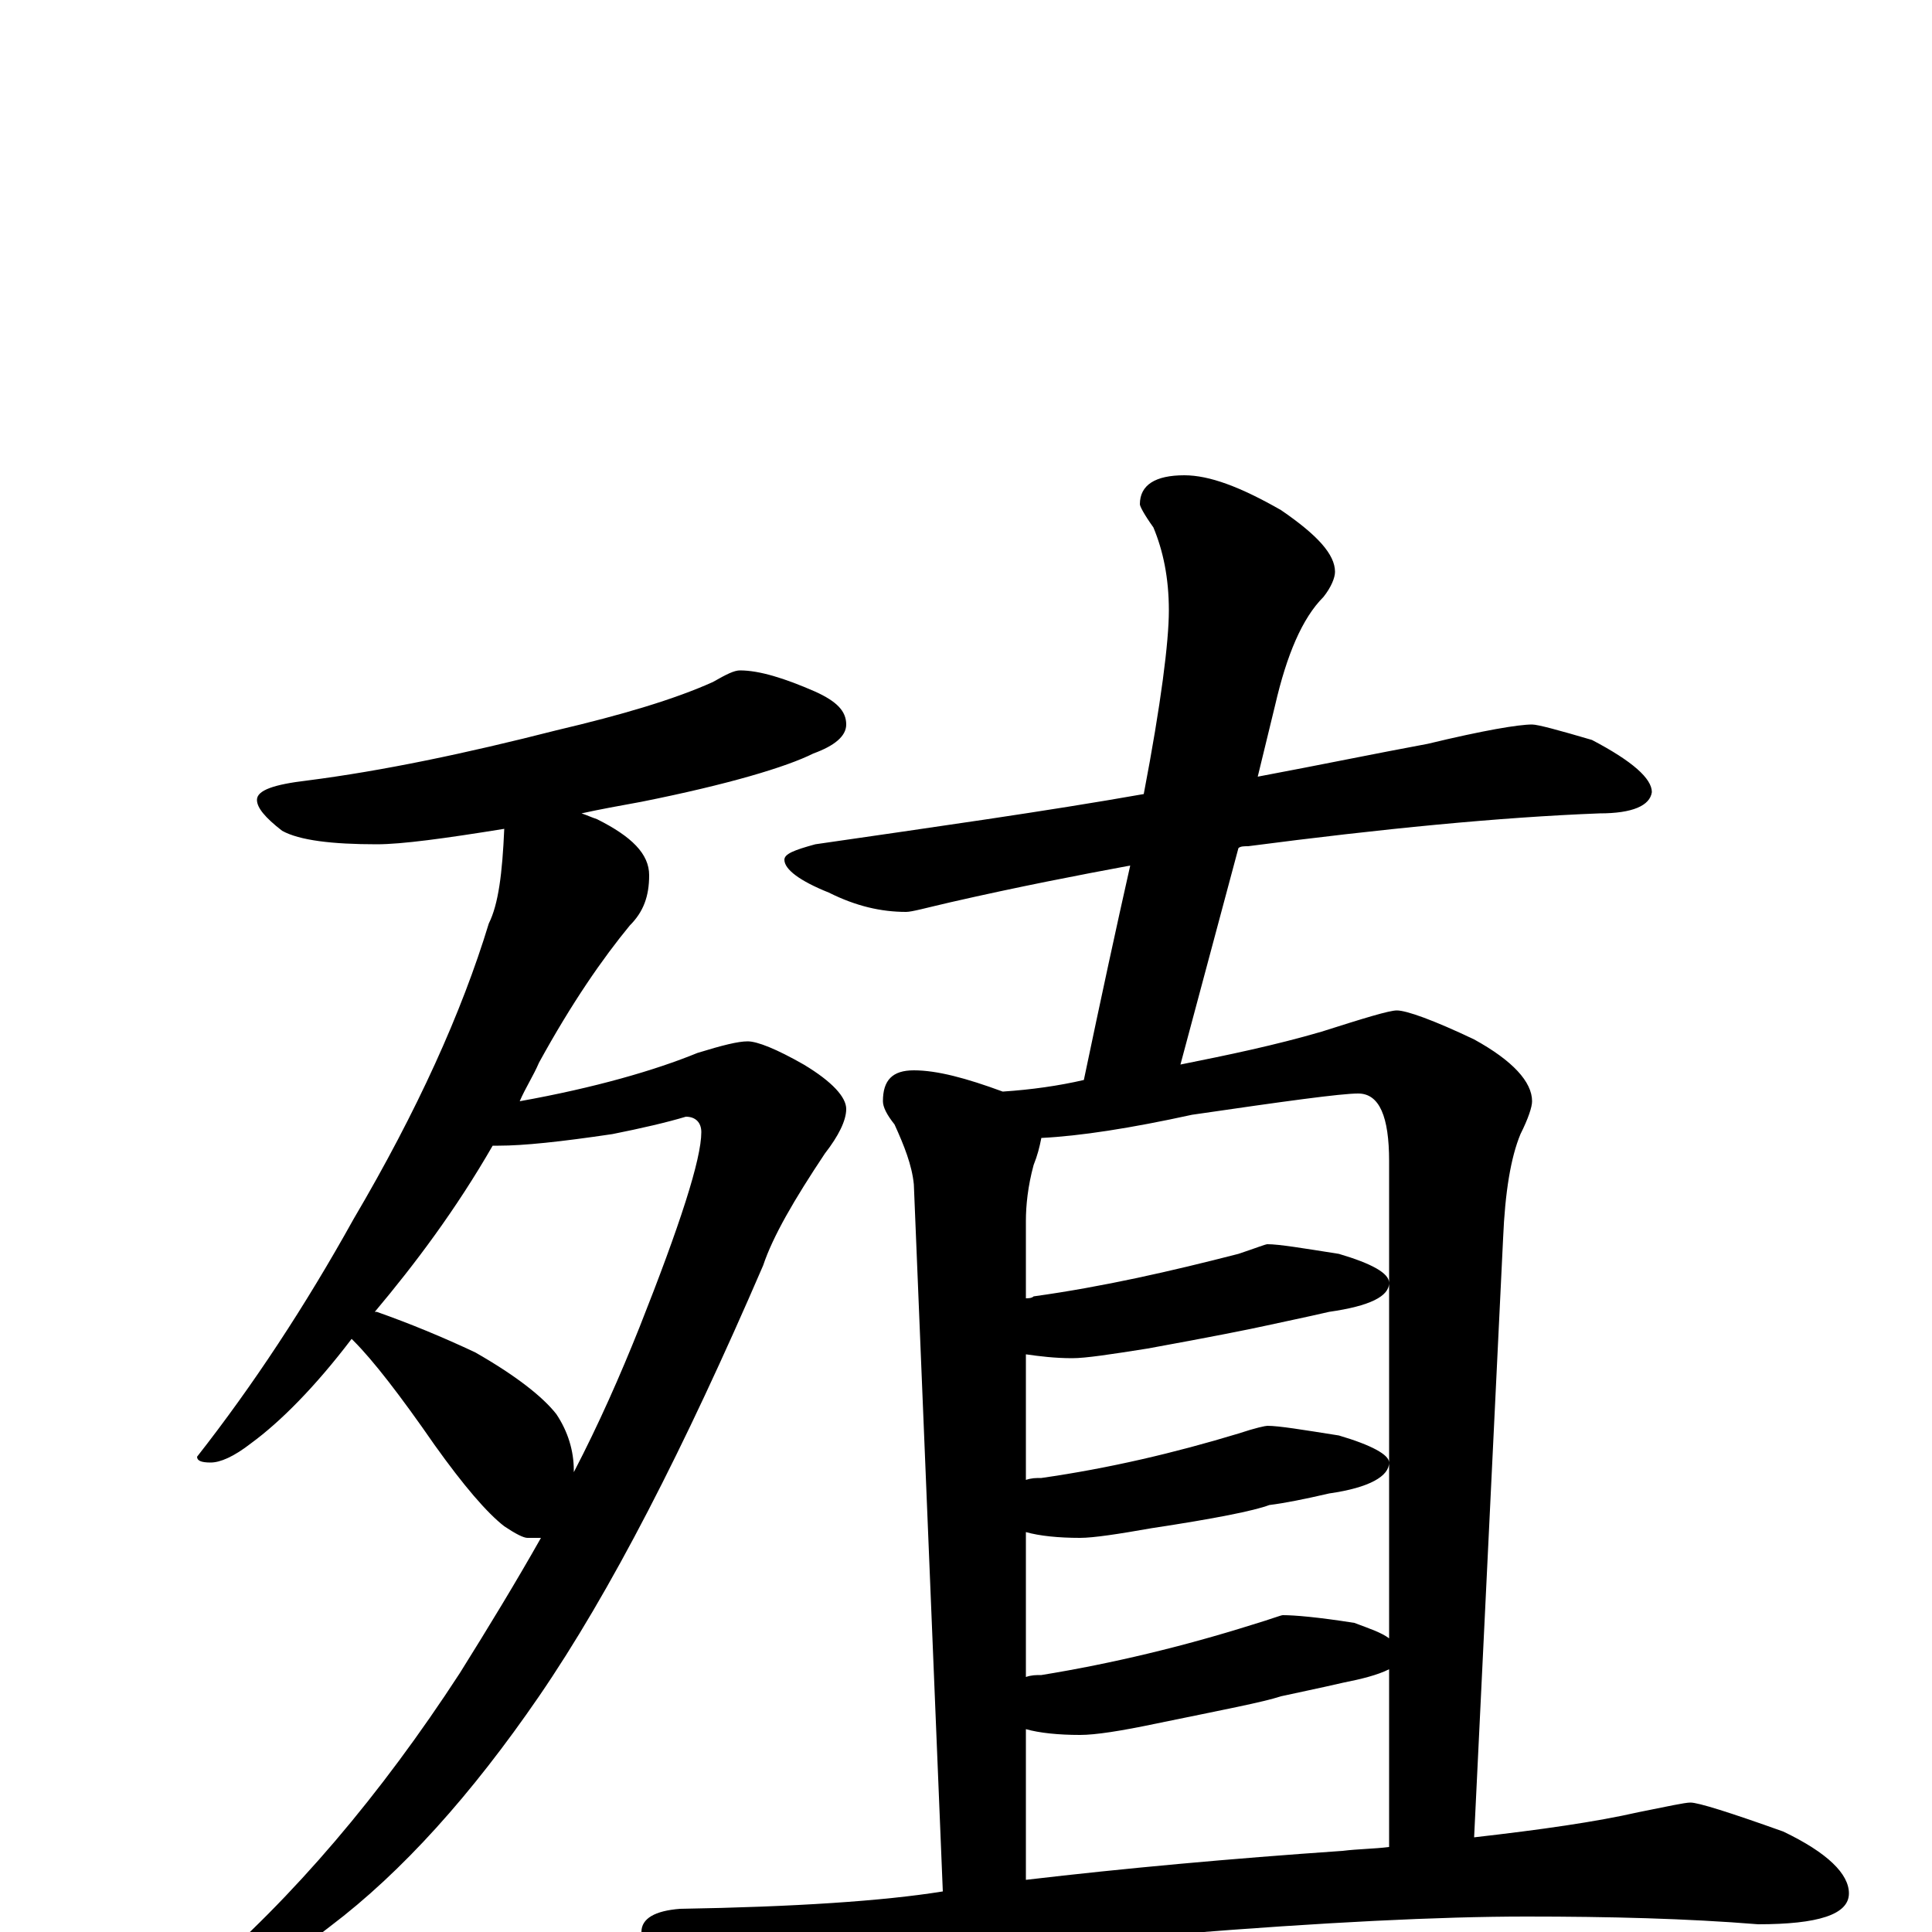 <?xml version="1.0" encoding="utf-8" ?>
<!DOCTYPE svg PUBLIC "-//W3C//DTD SVG 1.1//EN" "http://www.w3.org/Graphics/SVG/1.1/DTD/svg11.dtd">
<svg version="1.1" id="Layer_1" xmlns="http://www.w3.org/2000/svg" xmlns:xlink="http://www.w3.org/1999/xlink" x="0px" y="145px" width="1000px" height="1000px" viewBox="0 0 1000 1000" enable-background="new 0 0 1000 1000" xml:space="preserve">
<g id="Layer_1">
<path id="glyph" transform="matrix(1 0 0 -1 0 1000)" d="M383,653C393,653 406,649 422,642C433,637 438,632 438,625C438,619 432,614 421,610C407,603 377,594 332,585C321,583 310,581 301,579C304,578 306,577 309,576C327,567 336,558 336,547C336,536 333,528 326,521C312,504 296,481 279,450C276,443 272,437 269,430C308,437 339,446 361,455C374,459 382,461 387,461C392,461 402,457 416,449C431,440 438,432 438,426C438,420 434,412 427,403C411,379 400,360 395,345C354,250 316,176 279,122C244,71 208,31 171,3C139,-22 115,-35 98,-35l-4,0C94,-32 97,-29 103,-24C152,18 197,71 238,134C253,158 267,181 280,204C278,204 276,204 273,204C271,204 267,206 261,210C252,217 240,231 225,252C207,278 193,296 183,306l-1,1C163,282 145,264 130,253C121,246 114,243 109,243C104,243 102,244 102,246C131,283 158,324 183,369C216,425 239,476 253,522C258,532 260,548 261,571C230,566 208,563 195,563C172,563 155,565 146,570C137,577 133,582 133,586C133,591 142,594 159,596C198,601 241,610 288,622C322,630 349,638 369,647C376,651 380,653 383,653M194,321l1,0C212,315 229,308 246,300C267,288 281,277 288,268C294,259 297,249 297,239l0,-1C310,263 321,288 331,313C352,366 363,400 363,414C363,419 360,422 355,422C345,419 332,416 317,413C290,409 271,407 258,407C257,407 256,407 255,407C236,374 215,346 194,321M793,625C796,625 807,622 824,617C845,606 855,597 855,590C854,583 845,579 828,579C776,577 715,571 646,562C644,562 642,562 641,561l-30,-112C636,454 660,459 684,466C706,473 719,477 723,477C728,477 742,472 763,462C783,451 793,440 793,430C793,427 791,421 787,413C782,401 779,383 778,359l-15,-310C798,53 826,57 848,62C863,65 872,67 875,67C879,67 895,62 923,52C946,41 957,30 957,20C957,9 941,4 910,4C873,7 833,8 790,8C745,8 685,5 610,-1C559,-5 502,-14 441,-28C425,-33 415,-35 410,-35C400,-35 385,-31 364,-22C343,-13 332,-5 332,0C332,7 339,11 352,12C411,13 457,16 488,21l-15,366C472,397 468,407 463,418C459,423 457,427 457,430C457,441 462,446 473,446C485,446 500,442 519,435C534,436 548,438 561,441C570,484 578,521 585,552C558,547 527,541 492,533C479,530 472,528 469,528C456,528 443,531 429,538C414,544 406,550 406,555C406,558 411,560 422,563C484,572 541,580 592,589C601,636 605,668 605,684C605,701 602,715 597,727C592,734 590,738 590,739C590,749 598,754 613,754C626,754 642,748 663,736C682,723 691,713 691,704C691,701 689,696 685,691C674,680 666,661 660,635l-9,-37C683,604 712,610 739,615C768,622 786,625 793,625M531,27C582,33 637,38 695,42C703,43 711,43 719,44l0,92C713,133 705,131 695,129C682,126 672,124 663,122C654,119 633,115 599,108C580,104 567,102 559,102C548,102 538,103 531,105M531,132C534,133 536,133 539,133C576,139 613,148 648,159C658,162 663,164 664,164C670,164 682,163 701,160C709,157 715,155 719,152l0,247C719,422 714,434 703,434C694,434 665,430 617,423C585,416 559,412 539,411C538,406 537,402 535,397C532,386 531,376 531,368l0,-40C532,328 534,328 535,329C571,334 606,342 641,351C650,354 655,356 656,356C662,356 674,354 693,351C710,346 719,341 719,336C719,329 709,324 688,321C675,318 665,316 656,314C647,312 627,308 594,302C575,299 562,297 555,297C546,297 538,298 531,299l0,-65C534,235 536,235 539,235C574,240 608,248 641,258C650,261 655,262 656,262C662,262 674,260 693,257C710,252 719,247 719,243C719,236 709,230 688,227C675,224 665,222 657,221C649,218 629,214 596,209C579,206 566,204 559,204C548,204 538,205 531,207z"/>
</g>
</svg>
